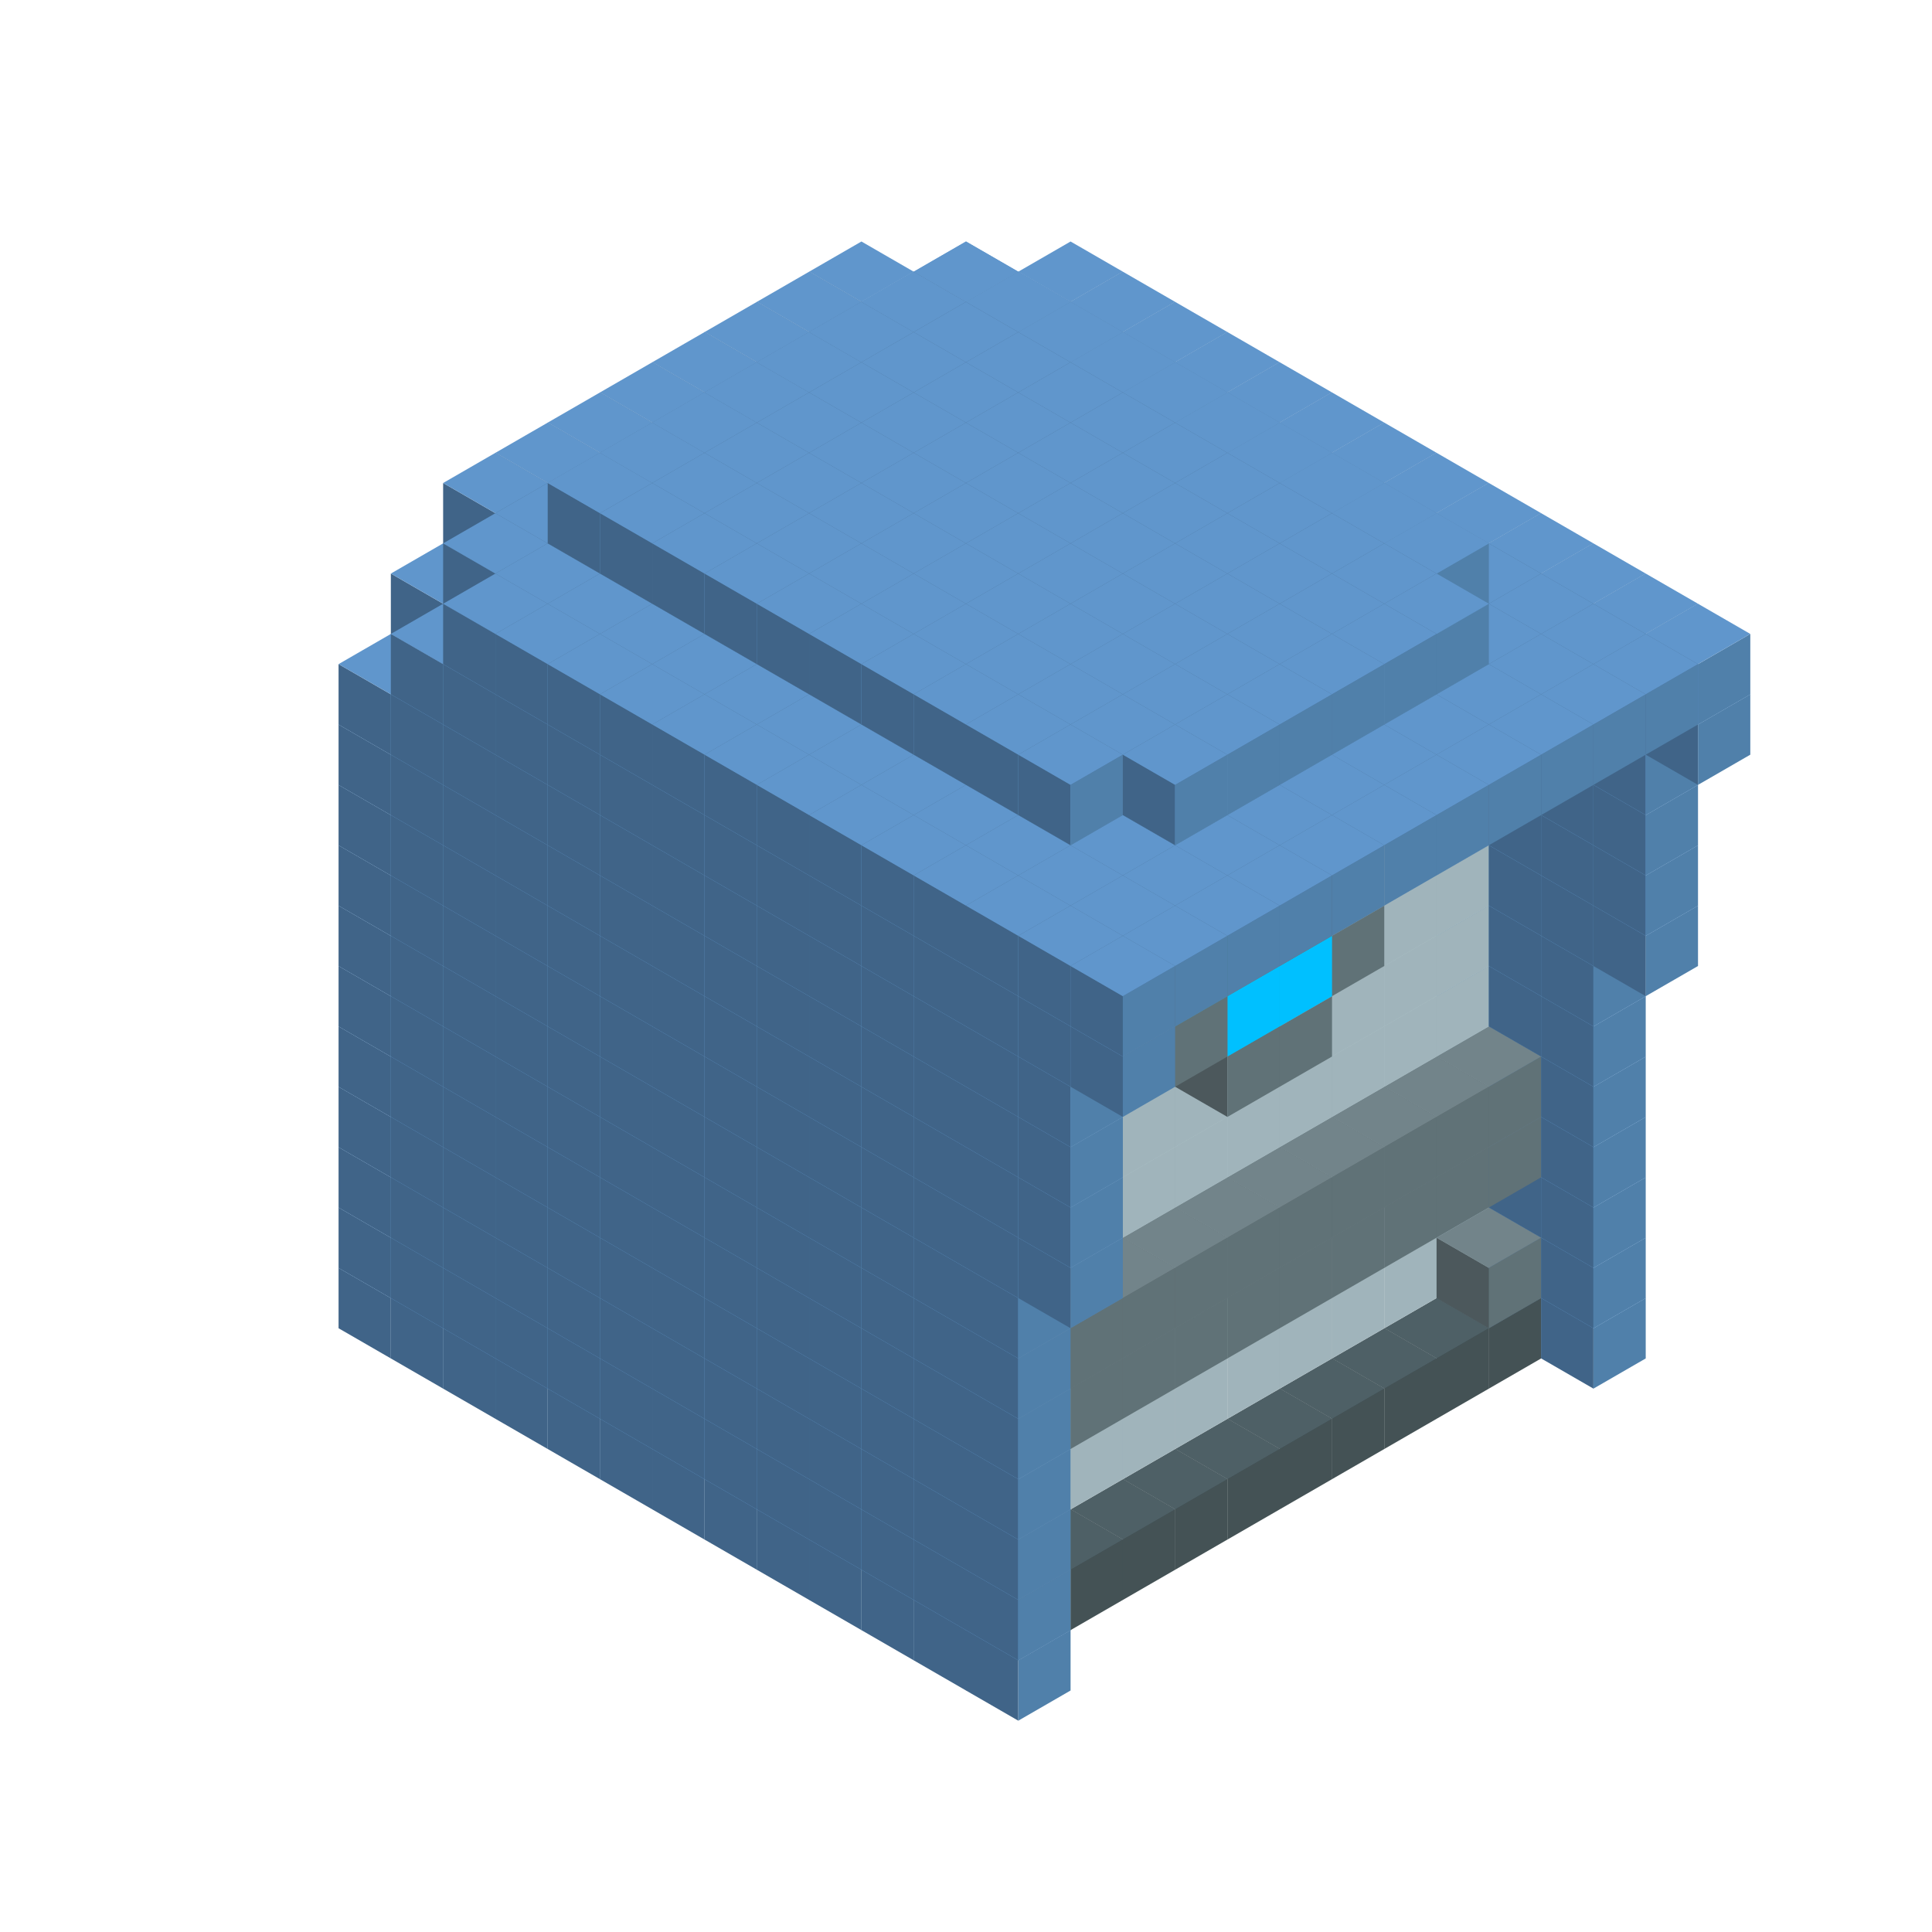 
<svg width='600' height='600' viewBox='4436371 5550000 3200000 3200000' xmlns='http://www.w3.org/2000/svg' xmlns:xlink='http://www.w3.org/1999/xlink'>
<use xlink:href='#v-0x00000027-5' transform='translate(1936371,3050000)'/>
<use xlink:href='#v-0x00000027-5' transform='translate(983738,3600000)'/>
<use xlink:href='#v-0x00000027-5' transform='translate(2022974,3100000)'/>
<use xlink:href='#v-0x00000027-5' transform='translate(1070341,3650000)'/>
<use xlink:href='#v-0x00000027-5' transform='translate(2109577,3150000)'/>
<use xlink:href='#v-0x00000027-5' transform='translate(1156944,3700000)'/>
<use xlink:href='#v-0x00000027-5' transform='translate(2196180,3200000)'/>
<use xlink:href='#v-0x00000027-5' transform='translate(1243547,3750000)'/>
<use xlink:href='#v-0x00000027-5' transform='translate(2282783,3250000)'/>
<use xlink:href='#v-0x00000027-5' transform='translate(1330150,3800000)'/>
<use xlink:href='#v-0x00000027-5' transform='translate(2369386,3300000)'/>
<use xlink:href='#v-0x00000027-5' transform='translate(1416753,3850000)'/>
<use xlink:href='#v-0x00000027-5' transform='translate(2455989,3350000)'/>
<use xlink:href='#v-0x00000027-5' transform='translate(1503356,3900000)'/>
<use xlink:href='#v-0x00000027-5' transform='translate(2542592,3400000)'/>
<use xlink:href='#v-0x00000027-5' transform='translate(1589959,3950000)'/>
<use xlink:href='#v-0x00000027-5' transform='translate(2629195,3450000)'/>
<use xlink:href='#v-0x00000027-5' transform='translate(1676562,4000000)'/>
<use xlink:href='#v-0x00000027-5' transform='translate(2715798,3500000)'/>
<use xlink:href='#v-0x00000027-5' transform='translate(1763165,4050000)'/>
<use xlink:href='#v-0x00000027-5' transform='translate(2802401,3550000)'/>
<use xlink:href='#v-0x00000027-5' transform='translate(1849768,4100000)'/>
<use xlink:href='#v-0x00000027-5' transform='translate(2889004,3600000)'/>
<use xlink:href='#v-0x00000027-4' transform='translate(2802401,3650000)'/>
<use xlink:href='#v-0x00000027-4' transform='translate(2715798,3700000)'/>
<use xlink:href='#v-0x00000027-4' transform='translate(2629195,3750000)'/>
<use xlink:href='#v-0x00000027-4' transform='translate(2542592,3800000)'/>
<use xlink:href='#v-0x00000027-4' transform='translate(2455989,3850000)'/>
<use xlink:href='#v-0x00000027-4' transform='translate(2369386,3900000)'/>
<use xlink:href='#v-0x00000027-4' transform='translate(2282783,3950000)'/>
<use xlink:href='#v-0x00000027-4' transform='translate(2196180,4000000)'/>
<use xlink:href='#v-0x00000027-4' transform='translate(2109577,4050000)'/>
<use xlink:href='#v-0x00000027-4' transform='translate(2022974,4100000)'/>
<use xlink:href='#v-0x00000027-5' transform='translate(1936371,4150000)'/>
<use xlink:href='#v-0x00000027-5' transform='translate(2975607,3650000)'/>
<use xlink:href='#v-0x00000027-5' transform='translate(2022974,4200000)'/>
<use xlink:href='#v-0x00000027-5' transform='translate(1936371,2950000)'/>
<use xlink:href='#v-0x00000027-5' transform='translate(983738,3500000)'/>
<use xlink:href='#v-0x00000027-5' transform='translate(2022974,3000000)'/>
<use xlink:href='#v-0x00000027-5' transform='translate(1070341,3550000)'/>
<use xlink:href='#v-0x00000027-5' transform='translate(2109577,3050000)'/>
<use xlink:href='#v-0x00000027-5' transform='translate(1156944,3600000)'/>
<use xlink:href='#v-0x00000027-5' transform='translate(2196180,3100000)'/>
<use xlink:href='#v-0x00000027-5' transform='translate(1243547,3650000)'/>
<use xlink:href='#v-0x00000027-5' transform='translate(2282783,3150000)'/>
<use xlink:href='#v-0x00000027-5' transform='translate(1330150,3700000)'/>
<use xlink:href='#v-0x00000027-5' transform='translate(2369386,3200000)'/>
<use xlink:href='#v-0x00000027-5' transform='translate(1416753,3750000)'/>
<use xlink:href='#v-0x00000027-5' transform='translate(2455989,3250000)'/>
<use xlink:href='#v-0x00000027-5' transform='translate(1503356,3800000)'/>
<use xlink:href='#v-0x00000027-5' transform='translate(2542592,3300000)'/>
<use xlink:href='#v-0x00000027-5' transform='translate(1589959,3850000)'/>
<use xlink:href='#v-0x00000027-5' transform='translate(2629195,3350000)'/>
<use xlink:href='#v-0x00000027-5' transform='translate(1676562,3900000)'/>
<use xlink:href='#v-0x00000027-5' transform='translate(2715798,3400000)'/>
<use xlink:href='#v-0x00000027-5' transform='translate(1763165,3950000)'/>
<use xlink:href='#v-0x00000027-5' transform='translate(2802401,3450000)'/>
<use xlink:href='#v-0x00000027-2' transform='translate(2715798,3500000)'/>
<use xlink:href='#v-0x00000027-2' transform='translate(2629195,3550000)'/>
<use xlink:href='#v-0x00000027-2' transform='translate(2542592,3600000)'/>
<use xlink:href='#v-0x00000027-2' transform='translate(2455989,3650000)'/>
<use xlink:href='#v-0x00000027-2' transform='translate(2369386,3700000)'/>
<use xlink:href='#v-0x00000027-2' transform='translate(2282783,3750000)'/>
<use xlink:href='#v-0x00000027-2' transform='translate(2196180,3800000)'/>
<use xlink:href='#v-0x00000027-2' transform='translate(2109577,3850000)'/>
<use xlink:href='#v-0x00000027-2' transform='translate(2022974,3900000)'/>
<use xlink:href='#v-0x00000027-2' transform='translate(1936371,3950000)'/>
<use xlink:href='#v-0x00000027-5' transform='translate(1849768,4000000)'/>
<use xlink:href='#v-0x00000027-5' transform='translate(2889004,3500000)'/>
<use xlink:href='#v-0x00000027-1' transform='translate(2802401,3550000)'/>
<use xlink:href='#v-0x00000027-1' transform='translate(2022974,4000000)'/>
<use xlink:href='#v-0x00000027-5' transform='translate(1936371,4050000)'/>
<use xlink:href='#v-0x00000027-5' transform='translate(2975607,3550000)'/>
<use xlink:href='#v-0x00000027-5' transform='translate(2022974,4100000)'/>
<use xlink:href='#v-0x00000027-5' transform='translate(1936371,2850000)'/>
<use xlink:href='#v-0x00000027-5' transform='translate(983738,3400000)'/>
<use xlink:href='#v-0x00000027-5' transform='translate(2022974,2900000)'/>
<use xlink:href='#v-0x00000027-5' transform='translate(1070341,3450000)'/>
<use xlink:href='#v-0x00000027-5' transform='translate(2109577,2950000)'/>
<use xlink:href='#v-0x00000027-2' transform='translate(1243547,3450000)'/>
<use xlink:href='#v-0x00000027-5' transform='translate(1156944,3500000)'/>
<use xlink:href='#v-0x00000027-5' transform='translate(2196180,3000000)'/>
<use xlink:href='#v-0x00000027-2' transform='translate(1330150,3500000)'/>
<use xlink:href='#v-0x00000027-5' transform='translate(1243547,3550000)'/>
<use xlink:href='#v-0x00000027-5' transform='translate(2282783,3050000)'/>
<use xlink:href='#v-0x00000027-2' transform='translate(1416753,3550000)'/>
<use xlink:href='#v-0x00000027-5' transform='translate(1330150,3600000)'/>
<use xlink:href='#v-0x00000027-5' transform='translate(2369386,3100000)'/>
<use xlink:href='#v-0x00000027-2' transform='translate(1503356,3600000)'/>
<use xlink:href='#v-0x00000027-5' transform='translate(1416753,3650000)'/>
<use xlink:href='#v-0x00000027-5' transform='translate(2455989,3150000)'/>
<use xlink:href='#v-0x00000027-2' transform='translate(1589959,3650000)'/>
<use xlink:href='#v-0x00000027-5' transform='translate(1503356,3700000)'/>
<use xlink:href='#v-0x00000027-5' transform='translate(2542592,3200000)'/>
<use xlink:href='#v-0x00000027-2' transform='translate(1676562,3700000)'/>
<use xlink:href='#v-0x00000027-5' transform='translate(1589959,3750000)'/>
<use xlink:href='#v-0x00000027-5' transform='translate(2629195,3250000)'/>
<use xlink:href='#v-0x00000027-2' transform='translate(1763165,3750000)'/>
<use xlink:href='#v-0x00000027-5' transform='translate(1676562,3800000)'/>
<use xlink:href='#v-0x00000027-5' transform='translate(2715798,3300000)'/>
<use xlink:href='#v-0x00000027-2' transform='translate(1849768,3800000)'/>
<use xlink:href='#v-0x00000027-5' transform='translate(1763165,3850000)'/>
<use xlink:href='#v-0x00000027-5' transform='translate(2802401,3350000)'/>
<use xlink:href='#v-0x00000027-2' transform='translate(2715798,3400000)'/>
<use xlink:href='#v-0x00000027-2' transform='translate(2629195,3450000)'/>
<use xlink:href='#v-0x00000027-2' transform='translate(2542592,3500000)'/>
<use xlink:href='#v-0x00000027-2' transform='translate(2455989,3550000)'/>
<use xlink:href='#v-0x00000027-2' transform='translate(2369386,3600000)'/>
<use xlink:href='#v-0x00000027-2' transform='translate(2282783,3650000)'/>
<use xlink:href='#v-0x00000027-2' transform='translate(2196180,3700000)'/>
<use xlink:href='#v-0x00000027-2' transform='translate(2109577,3750000)'/>
<use xlink:href='#v-0x00000027-2' transform='translate(2022974,3800000)'/>
<use xlink:href='#v-0x00000027-2' transform='translate(1936371,3850000)'/>
<use xlink:href='#v-0x00000027-5' transform='translate(1849768,3900000)'/>
<use xlink:href='#v-0x00000027-5' transform='translate(2889004,3400000)'/>
<use xlink:href='#v-0x00000027-5' transform='translate(1936371,3950000)'/>
<use xlink:href='#v-0x00000027-5' transform='translate(2975607,3450000)'/>
<use xlink:href='#v-0x00000027-5' transform='translate(2022974,4000000)'/>
<use xlink:href='#v-0x00000027-5' transform='translate(1936371,2750000)'/>
<use xlink:href='#v-0x00000027-5' transform='translate(983738,3300000)'/>
<use xlink:href='#v-0x00000027-5' transform='translate(2022974,2800000)'/>
<use xlink:href='#v-0x00000027-5' transform='translate(1070341,3350000)'/>
<use xlink:href='#v-0x00000027-5' transform='translate(2109577,2850000)'/>
<use xlink:href='#v-0x00000027-2' transform='translate(1243547,3350000)'/>
<use xlink:href='#v-0x00000027-5' transform='translate(1156944,3400000)'/>
<use xlink:href='#v-0x00000027-5' transform='translate(2196180,2900000)'/>
<use xlink:href='#v-0x00000027-2' transform='translate(1330150,3400000)'/>
<use xlink:href='#v-0x00000027-5' transform='translate(1243547,3450000)'/>
<use xlink:href='#v-0x00000027-5' transform='translate(2282783,2950000)'/>
<use xlink:href='#v-0x00000027-2' transform='translate(1416753,3450000)'/>
<use xlink:href='#v-0x00000027-5' transform='translate(1330150,3500000)'/>
<use xlink:href='#v-0x00000027-5' transform='translate(2369386,3000000)'/>
<use xlink:href='#v-0x00000027-2' transform='translate(1503356,3500000)'/>
<use xlink:href='#v-0x00000027-5' transform='translate(1416753,3550000)'/>
<use xlink:href='#v-0x00000027-5' transform='translate(2455989,3050000)'/>
<use xlink:href='#v-0x00000027-2' transform='translate(1589959,3550000)'/>
<use xlink:href='#v-0x00000027-5' transform='translate(1503356,3600000)'/>
<use xlink:href='#v-0x00000027-5' transform='translate(2542592,3100000)'/>
<use xlink:href='#v-0x00000027-2' transform='translate(1676562,3600000)'/>
<use xlink:href='#v-0x00000027-5' transform='translate(1589959,3650000)'/>
<use xlink:href='#v-0x00000027-5' transform='translate(2629195,3150000)'/>
<use xlink:href='#v-0x00000027-2' transform='translate(1763165,3650000)'/>
<use xlink:href='#v-0x00000027-5' transform='translate(1676562,3700000)'/>
<use xlink:href='#v-0x00000027-5' transform='translate(2715798,3200000)'/>
<use xlink:href='#v-0x00000027-2' transform='translate(1849768,3700000)'/>
<use xlink:href='#v-0x00000027-5' transform='translate(1763165,3750000)'/>
<use xlink:href='#v-0x00000027-5' transform='translate(2802401,3250000)'/>
<use xlink:href='#v-0x00000027-2' transform='translate(2715798,3300000)'/>
<use xlink:href='#v-0x00000027-2' transform='translate(2629195,3350000)'/>
<use xlink:href='#v-0x00000027-2' transform='translate(2542592,3400000)'/>
<use xlink:href='#v-0x00000027-2' transform='translate(2455989,3450000)'/>
<use xlink:href='#v-0x00000027-2' transform='translate(2369386,3500000)'/>
<use xlink:href='#v-0x00000027-2' transform='translate(2282783,3550000)'/>
<use xlink:href='#v-0x00000027-2' transform='translate(2196180,3600000)'/>
<use xlink:href='#v-0x00000027-2' transform='translate(2109577,3650000)'/>
<use xlink:href='#v-0x00000027-2' transform='translate(2022974,3700000)'/>
<use xlink:href='#v-0x00000027-2' transform='translate(1936371,3750000)'/>
<use xlink:href='#v-0x00000027-5' transform='translate(1849768,3800000)'/>
<use xlink:href='#v-0x00000027-5' transform='translate(2889004,3300000)'/>
<use xlink:href='#v-0x00000027-1' transform='translate(2802401,3350000)'/>
<use xlink:href='#v-0x00000027-1' transform='translate(2715798,3400000)'/>
<use xlink:href='#v-0x00000027-1' transform='translate(2629195,3450000)'/>
<use xlink:href='#v-0x00000027-1' transform='translate(2542592,3500000)'/>
<use xlink:href='#v-0x00000027-1' transform='translate(2455989,3550000)'/>
<use xlink:href='#v-0x00000027-1' transform='translate(2369386,3600000)'/>
<use xlink:href='#v-0x00000027-1' transform='translate(2282783,3650000)'/>
<use xlink:href='#v-0x00000027-1' transform='translate(2196180,3700000)'/>
<use xlink:href='#v-0x00000027-1' transform='translate(2109577,3750000)'/>
<use xlink:href='#v-0x00000027-1' transform='translate(2022974,3800000)'/>
<use xlink:href='#v-0x00000027-5' transform='translate(1936371,3850000)'/>
<use xlink:href='#v-0x00000027-5' transform='translate(2975607,3350000)'/>
<use xlink:href='#v-0x00000027-5' transform='translate(2022974,3900000)'/>
<use xlink:href='#v-0x00000027-5' transform='translate(1936371,2650000)'/>
<use xlink:href='#v-0x00000027-5' transform='translate(983738,3200000)'/>
<use xlink:href='#v-0x00000027-5' transform='translate(2022974,2700000)'/>
<use xlink:href='#v-0x00000027-5' transform='translate(1070341,3250000)'/>
<use xlink:href='#v-0x00000027-5' transform='translate(2109577,2750000)'/>
<use xlink:href='#v-0x00000027-2' transform='translate(1243547,3250000)'/>
<use xlink:href='#v-0x00000027-5' transform='translate(1156944,3300000)'/>
<use xlink:href='#v-0x00000027-5' transform='translate(2196180,2800000)'/>
<use xlink:href='#v-0x00000027-2' transform='translate(1330150,3300000)'/>
<use xlink:href='#v-0x00000027-5' transform='translate(1243547,3350000)'/>
<use xlink:href='#v-0x00000027-5' transform='translate(2282783,2850000)'/>
<use xlink:href='#v-0x00000027-2' transform='translate(1416753,3350000)'/>
<use xlink:href='#v-0x00000027-5' transform='translate(1330150,3400000)'/>
<use xlink:href='#v-0x00000027-5' transform='translate(2369386,2900000)'/>
<use xlink:href='#v-0x00000027-2' transform='translate(1503356,3400000)'/>
<use xlink:href='#v-0x00000027-5' transform='translate(1416753,3450000)'/>
<use xlink:href='#v-0x00000027-5' transform='translate(2455989,2950000)'/>
<use xlink:href='#v-0x00000027-2' transform='translate(1589959,3450000)'/>
<use xlink:href='#v-0x00000027-5' transform='translate(1503356,3500000)'/>
<use xlink:href='#v-0x00000027-5' transform='translate(2542592,3000000)'/>
<use xlink:href='#v-0x00000027-2' transform='translate(1676562,3500000)'/>
<use xlink:href='#v-0x00000027-5' transform='translate(1589959,3550000)'/>
<use xlink:href='#v-0x00000027-5' transform='translate(2629195,3050000)'/>
<use xlink:href='#v-0x00000027-2' transform='translate(1763165,3550000)'/>
<use xlink:href='#v-0x00000027-5' transform='translate(1676562,3600000)'/>
<use xlink:href='#v-0x00000027-5' transform='translate(2715798,3100000)'/>
<use xlink:href='#v-0x00000027-2' transform='translate(1849768,3600000)'/>
<use xlink:href='#v-0x00000027-5' transform='translate(1763165,3650000)'/>
<use xlink:href='#v-0x00000027-5' transform='translate(2802401,3150000)'/>
<use xlink:href='#v-0x00000027-2' transform='translate(2715798,3200000)'/>
<use xlink:href='#v-0x00000027-2' transform='translate(2629195,3250000)'/>
<use xlink:href='#v-0x00000027-2' transform='translate(2542592,3300000)'/>
<use xlink:href='#v-0x00000027-2' transform='translate(2455989,3350000)'/>
<use xlink:href='#v-0x00000027-2' transform='translate(2369386,3400000)'/>
<use xlink:href='#v-0x00000027-2' transform='translate(2282783,3450000)'/>
<use xlink:href='#v-0x00000027-2' transform='translate(2196180,3500000)'/>
<use xlink:href='#v-0x00000027-2' transform='translate(2109577,3550000)'/>
<use xlink:href='#v-0x00000027-2' transform='translate(2022974,3600000)'/>
<use xlink:href='#v-0x00000027-2' transform='translate(1936371,3650000)'/>
<use xlink:href='#v-0x00000027-5' transform='translate(1849768,3700000)'/>
<use xlink:href='#v-0x00000027-5' transform='translate(2889004,3200000)'/>
<use xlink:href='#v-0x00000027-1' transform='translate(2802401,3250000)'/>
<use xlink:href='#v-0x00000027-1' transform='translate(2715798,3300000)'/>
<use xlink:href='#v-0x00000027-1' transform='translate(2629195,3350000)'/>
<use xlink:href='#v-0x00000027-1' transform='translate(2542592,3400000)'/>
<use xlink:href='#v-0x00000027-1' transform='translate(2455989,3450000)'/>
<use xlink:href='#v-0x00000027-1' transform='translate(2369386,3500000)'/>
<use xlink:href='#v-0x00000027-1' transform='translate(2282783,3550000)'/>
<use xlink:href='#v-0x00000027-1' transform='translate(2196180,3600000)'/>
<use xlink:href='#v-0x00000027-1' transform='translate(2109577,3650000)'/>
<use xlink:href='#v-0x00000027-1' transform='translate(2022974,3700000)'/>
<use xlink:href='#v-0x00000027-5' transform='translate(1936371,3750000)'/>
<use xlink:href='#v-0x00000027-5' transform='translate(2975607,3250000)'/>
<use xlink:href='#v-0x00000027-5' transform='translate(2022974,3800000)'/>
<use xlink:href='#v-0x00000027-5' transform='translate(1936371,2550000)'/>
<use xlink:href='#v-0x00000027-5' transform='translate(983738,3100000)'/>
<use xlink:href='#v-0x00000027-5' transform='translate(2022974,2600000)'/>
<use xlink:href='#v-0x00000027-5' transform='translate(1070341,3150000)'/>
<use xlink:href='#v-0x00000027-5' transform='translate(2109577,2650000)'/>
<use xlink:href='#v-0x00000027-2' transform='translate(1243547,3150000)'/>
<use xlink:href='#v-0x00000027-5' transform='translate(1156944,3200000)'/>
<use xlink:href='#v-0x00000027-5' transform='translate(2196180,2700000)'/>
<use xlink:href='#v-0x00000027-2' transform='translate(1330150,3200000)'/>
<use xlink:href='#v-0x00000027-5' transform='translate(1243547,3250000)'/>
<use xlink:href='#v-0x00000027-5' transform='translate(2282783,2750000)'/>
<use xlink:href='#v-0x00000027-2' transform='translate(1416753,3250000)'/>
<use xlink:href='#v-0x00000027-5' transform='translate(1330150,3300000)'/>
<use xlink:href='#v-0x00000027-5' transform='translate(2369386,2800000)'/>
<use xlink:href='#v-0x00000027-2' transform='translate(1503356,3300000)'/>
<use xlink:href='#v-0x00000027-5' transform='translate(1416753,3350000)'/>
<use xlink:href='#v-0x00000027-5' transform='translate(2455989,2850000)'/>
<use xlink:href='#v-0x00000027-2' transform='translate(1589959,3350000)'/>
<use xlink:href='#v-0x00000027-5' transform='translate(1503356,3400000)'/>
<use xlink:href='#v-0x00000027-5' transform='translate(2542592,2900000)'/>
<use xlink:href='#v-0x00000027-2' transform='translate(1676562,3400000)'/>
<use xlink:href='#v-0x00000027-5' transform='translate(1589959,3450000)'/>
<use xlink:href='#v-0x00000027-5' transform='translate(2629195,2950000)'/>
<use xlink:href='#v-0x00000027-2' transform='translate(1763165,3450000)'/>
<use xlink:href='#v-0x00000027-5' transform='translate(1676562,3500000)'/>
<use xlink:href='#v-0x00000027-5' transform='translate(2715798,3000000)'/>
<use xlink:href='#v-0x00000027-2' transform='translate(1849768,3500000)'/>
<use xlink:href='#v-0x00000027-5' transform='translate(1763165,3550000)'/>
<use xlink:href='#v-0x00000027-5' transform='translate(2802401,3050000)'/>
<use xlink:href='#v-0x00000027-2' transform='translate(2715798,3100000)'/>
<use xlink:href='#v-0x00000027-2' transform='translate(2629195,3150000)'/>
<use xlink:href='#v-0x00000027-2' transform='translate(2542592,3200000)'/>
<use xlink:href='#v-0x00000027-2' transform='translate(2455989,3250000)'/>
<use xlink:href='#v-0x00000027-2' transform='translate(2369386,3300000)'/>
<use xlink:href='#v-0x00000027-2' transform='translate(2282783,3350000)'/>
<use xlink:href='#v-0x00000027-2' transform='translate(2196180,3400000)'/>
<use xlink:href='#v-0x00000027-2' transform='translate(2109577,3450000)'/>
<use xlink:href='#v-0x00000027-2' transform='translate(2022974,3500000)'/>
<use xlink:href='#v-0x00000027-2' transform='translate(1936371,3550000)'/>
<use xlink:href='#v-0x00000027-5' transform='translate(1849768,3600000)'/>
<use xlink:href='#v-0x00000027-5' transform='translate(2889004,3100000)'/>
<use xlink:href='#v-0x00000027-5' transform='translate(1936371,3650000)'/>
<use xlink:href='#v-0x00000027-5' transform='translate(2975607,3150000)'/>
<use xlink:href='#v-0x00000027-5' transform='translate(2022974,3700000)'/>
<use xlink:href='#v-0x00000027-5' transform='translate(1936371,2450000)'/>
<use xlink:href='#v-0x00000027-5' transform='translate(983738,3000000)'/>
<use xlink:href='#v-0x00000027-5' transform='translate(2022974,2500000)'/>
<use xlink:href='#v-0x00000027-5' transform='translate(1070341,3050000)'/>
<use xlink:href='#v-0x00000027-5' transform='translate(2109577,2550000)'/>
<use xlink:href='#v-0x00000027-2' transform='translate(1243547,3050000)'/>
<use xlink:href='#v-0x00000027-5' transform='translate(1156944,3100000)'/>
<use xlink:href='#v-0x00000027-5' transform='translate(2196180,2600000)'/>
<use xlink:href='#v-0x00000027-2' transform='translate(1330150,3100000)'/>
<use xlink:href='#v-0x00000027-5' transform='translate(1243547,3150000)'/>
<use xlink:href='#v-0x00000027-5' transform='translate(2282783,2650000)'/>
<use xlink:href='#v-0x00000027-2' transform='translate(1416753,3150000)'/>
<use xlink:href='#v-0x00000027-5' transform='translate(1330150,3200000)'/>
<use xlink:href='#v-0x00000027-5' transform='translate(2369386,2700000)'/>
<use xlink:href='#v-0x00000027-2' transform='translate(1503356,3200000)'/>
<use xlink:href='#v-0x00000027-5' transform='translate(1416753,3250000)'/>
<use xlink:href='#v-0x00000027-5' transform='translate(2455989,2750000)'/>
<use xlink:href='#v-0x00000027-2' transform='translate(1589959,3250000)'/>
<use xlink:href='#v-0x00000027-5' transform='translate(1503356,3300000)'/>
<use xlink:href='#v-0x00000027-5' transform='translate(2542592,2800000)'/>
<use xlink:href='#v-0x00000027-2' transform='translate(1676562,3300000)'/>
<use xlink:href='#v-0x00000027-5' transform='translate(1589959,3350000)'/>
<use xlink:href='#v-0x00000027-5' transform='translate(2629195,2850000)'/>
<use xlink:href='#v-0x00000027-2' transform='translate(1763165,3350000)'/>
<use xlink:href='#v-0x00000027-5' transform='translate(1676562,3400000)'/>
<use xlink:href='#v-0x00000027-5' transform='translate(2715798,2900000)'/>
<use xlink:href='#v-0x00000027-2' transform='translate(1849768,3400000)'/>
<use xlink:href='#v-0x00000027-5' transform='translate(1763165,3450000)'/>
<use xlink:href='#v-0x00000027-5' transform='translate(2802401,2950000)'/>
<use xlink:href='#v-0x00000027-2' transform='translate(2715798,3000000)'/>
<use xlink:href='#v-0x00000027-2' transform='translate(2629195,3050000)'/>
<use xlink:href='#v-0x00000027-2' transform='translate(2542592,3100000)'/>
<use xlink:href='#v-0x00000027-2' transform='translate(2455989,3150000)'/>
<use xlink:href='#v-0x00000027-2' transform='translate(2369386,3200000)'/>
<use xlink:href='#v-0x00000027-2' transform='translate(2282783,3250000)'/>
<use xlink:href='#v-0x00000027-2' transform='translate(2196180,3300000)'/>
<use xlink:href='#v-0x00000027-2' transform='translate(2109577,3350000)'/>
<use xlink:href='#v-0x00000027-2' transform='translate(2022974,3400000)'/>
<use xlink:href='#v-0x00000027-2' transform='translate(1936371,3450000)'/>
<use xlink:href='#v-0x00000027-5' transform='translate(1849768,3500000)'/>
<use xlink:href='#v-0x00000027-5' transform='translate(2889004,3000000)'/>
<use xlink:href='#v-0x00000027-5' transform='translate(1936371,3550000)'/>
<use xlink:href='#v-0x00000027-5' transform='translate(2975607,3050000)'/>
<use xlink:href='#v-0x00000027-5' transform='translate(2022974,3600000)'/>
<use xlink:href='#v-0x00000027-5' transform='translate(1936371,2350000)'/>
<use xlink:href='#v-0x00000027-5' transform='translate(983738,2900000)'/>
<use xlink:href='#v-0x00000027-5' transform='translate(2022974,2400000)'/>
<use xlink:href='#v-0x00000027-5' transform='translate(1070341,2950000)'/>
<use xlink:href='#v-0x00000027-5' transform='translate(2109577,2450000)'/>
<use xlink:href='#v-0x00000027-2' transform='translate(1243547,2950000)'/>
<use xlink:href='#v-0x00000027-5' transform='translate(1156944,3000000)'/>
<use xlink:href='#v-0x00000027-5' transform='translate(2196180,2500000)'/>
<use xlink:href='#v-0x00000027-2' transform='translate(1330150,3000000)'/>
<use xlink:href='#v-0x00000027-5' transform='translate(1243547,3050000)'/>
<use xlink:href='#v-0x00000027-5' transform='translate(2282783,2550000)'/>
<use xlink:href='#v-0x00000027-2' transform='translate(1416753,3050000)'/>
<use xlink:href='#v-0x00000027-5' transform='translate(1330150,3100000)'/>
<use xlink:href='#v-0x00000027-5' transform='translate(2369386,2600000)'/>
<use xlink:href='#v-0x00000027-2' transform='translate(1503356,3100000)'/>
<use xlink:href='#v-0x00000027-5' transform='translate(1416753,3150000)'/>
<use xlink:href='#v-0x00000027-5' transform='translate(2455989,2650000)'/>
<use xlink:href='#v-0x00000027-2' transform='translate(1589959,3150000)'/>
<use xlink:href='#v-0x00000027-5' transform='translate(1503356,3200000)'/>
<use xlink:href='#v-0x00000027-5' transform='translate(2542592,2700000)'/>
<use xlink:href='#v-0x00000027-2' transform='translate(1676562,3200000)'/>
<use xlink:href='#v-0x00000027-5' transform='translate(1589959,3250000)'/>
<use xlink:href='#v-0x00000027-5' transform='translate(2629195,2750000)'/>
<use xlink:href='#v-0x00000027-2' transform='translate(1763165,3250000)'/>
<use xlink:href='#v-0x00000027-5' transform='translate(1676562,3300000)'/>
<use xlink:href='#v-0x00000027-5' transform='translate(2715798,2800000)'/>
<use xlink:href='#v-0x00000027-2' transform='translate(1849768,3300000)'/>
<use xlink:href='#v-0x00000027-5' transform='translate(1763165,3350000)'/>
<use xlink:href='#v-0x00000027-5' transform='translate(2802401,2850000)'/>
<use xlink:href='#v-0x00000027-2' transform='translate(2715798,2900000)'/>
<use xlink:href='#v-0x00000027-2' transform='translate(2629195,2950000)'/>
<use xlink:href='#v-0x00000027-2' transform='translate(2542592,3000000)'/>
<use xlink:href='#v-0x00000027-2' transform='translate(2455989,3050000)'/>
<use xlink:href='#v-0x00000027-2' transform='translate(2369386,3100000)'/>
<use xlink:href='#v-0x00000027-2' transform='translate(2282783,3150000)'/>
<use xlink:href='#v-0x00000027-2' transform='translate(2196180,3200000)'/>
<use xlink:href='#v-0x00000027-2' transform='translate(2109577,3250000)'/>
<use xlink:href='#v-0x00000027-2' transform='translate(2022974,3300000)'/>
<use xlink:href='#v-0x00000027-2' transform='translate(1936371,3350000)'/>
<use xlink:href='#v-0x00000027-5' transform='translate(1849768,3400000)'/>
<use xlink:href='#v-0x00000027-5' transform='translate(2889004,2900000)'/>
<use xlink:href='#v-0x00000027-1' transform='translate(2455989,3150000)'/>
<use xlink:href='#v-0x00000027-1' transform='translate(2369386,3200000)'/>
<use xlink:href='#v-0x00000027-5' transform='translate(1936371,3450000)'/>
<use xlink:href='#v-0x00000027-5' transform='translate(2975607,2950000)'/>
<use xlink:href='#v-0x00000027-5' transform='translate(2022974,3500000)'/>
<use xlink:href='#v-0x00000027-5' transform='translate(3062210,3000000)'/>
<use xlink:href='#v-0x00000027-5' transform='translate(2109577,3550000)'/>
<use xlink:href='#v-0x00000027-5' transform='translate(1936371,2250000)'/>
<use xlink:href='#v-0x00000027-5' transform='translate(983738,2800000)'/>
<use xlink:href='#v-0x00000027-5' transform='translate(2022974,2300000)'/>
<use xlink:href='#v-0x00000027-5' transform='translate(1070341,2850000)'/>
<use xlink:href='#v-0x00000027-5' transform='translate(2109577,2350000)'/>
<use xlink:href='#v-0x00000027-2' transform='translate(1243547,2850000)'/>
<use xlink:href='#v-0x00000027-5' transform='translate(1156944,2900000)'/>
<use xlink:href='#v-0x00000027-5' transform='translate(2196180,2400000)'/>
<use xlink:href='#v-0x00000027-2' transform='translate(1330150,2900000)'/>
<use xlink:href='#v-0x00000027-5' transform='translate(1243547,2950000)'/>
<use xlink:href='#v-0x00000027-5' transform='translate(2282783,2450000)'/>
<use xlink:href='#v-0x00000027-2' transform='translate(1416753,2950000)'/>
<use xlink:href='#v-0x00000027-5' transform='translate(1330150,3000000)'/>
<use xlink:href='#v-0x00000027-5' transform='translate(2369386,2500000)'/>
<use xlink:href='#v-0x00000027-2' transform='translate(1503356,3000000)'/>
<use xlink:href='#v-0x00000027-5' transform='translate(1416753,3050000)'/>
<use xlink:href='#v-0x00000027-5' transform='translate(2455989,2550000)'/>
<use xlink:href='#v-0x00000027-2' transform='translate(1589959,3050000)'/>
<use xlink:href='#v-0x00000027-5' transform='translate(1503356,3100000)'/>
<use xlink:href='#v-0x00000027-5' transform='translate(2542592,2600000)'/>
<use xlink:href='#v-0x00000027-2' transform='translate(1676562,3100000)'/>
<use xlink:href='#v-0x00000027-5' transform='translate(1589959,3150000)'/>
<use xlink:href='#v-0x00000027-5' transform='translate(2629195,2650000)'/>
<use xlink:href='#v-0x00000027-2' transform='translate(1763165,3150000)'/>
<use xlink:href='#v-0x00000027-5' transform='translate(1676562,3200000)'/>
<use xlink:href='#v-0x00000027-5' transform='translate(2715798,2700000)'/>
<use xlink:href='#v-0x00000027-2' transform='translate(1849768,3200000)'/>
<use xlink:href='#v-0x00000027-5' transform='translate(1763165,3250000)'/>
<use xlink:href='#v-0x00000027-5' transform='translate(2802401,2750000)'/>
<use xlink:href='#v-0x00000027-2' transform='translate(2715798,2800000)'/>
<use xlink:href='#v-0x00000027-2' transform='translate(2629195,2850000)'/>
<use xlink:href='#v-0x00000027-2' transform='translate(2542592,2900000)'/>
<use xlink:href='#v-0x00000027-2' transform='translate(2455989,2950000)'/>
<use xlink:href='#v-0x00000027-2' transform='translate(2369386,3000000)'/>
<use xlink:href='#v-0x00000027-2' transform='translate(2282783,3050000)'/>
<use xlink:href='#v-0x00000027-2' transform='translate(2196180,3100000)'/>
<use xlink:href='#v-0x00000027-2' transform='translate(2109577,3150000)'/>
<use xlink:href='#v-0x00000027-2' transform='translate(2022974,3200000)'/>
<use xlink:href='#v-0x00000027-2' transform='translate(1936371,3250000)'/>
<use xlink:href='#v-0x00000027-5' transform='translate(1849768,3300000)'/>
<use xlink:href='#v-0x00000027-5' transform='translate(2889004,2800000)'/>
<use xlink:href='#v-0x00000027-1' transform='translate(2542592,3000000)'/>
<use xlink:href='#v-0x00000027-3' transform='translate(2455989,3050000)'/>
<use xlink:href='#v-0x00000027-3' transform='translate(2369386,3100000)'/>
<use xlink:href='#v-0x00000027-1' transform='translate(2282783,3150000)'/>
<use xlink:href='#v-0x00000027-5' transform='translate(1936371,3350000)'/>
<use xlink:href='#v-0x00000027-5' transform='translate(2975607,2850000)'/>
<use xlink:href='#v-0x00000027-5' transform='translate(2022974,3400000)'/>
<use xlink:href='#v-0x00000027-5' transform='translate(3062210,2900000)'/>
<use xlink:href='#v-0x00000027-5' transform='translate(2109577,3450000)'/>
<use xlink:href='#v-0x00000027-5' transform='translate(1936371,2150000)'/>
<use xlink:href='#v-0x00000027-5' transform='translate(983738,2700000)'/>
<use xlink:href='#v-0x00000027-5' transform='translate(2022974,2200000)'/>
<use xlink:href='#v-0x00000027-5' transform='translate(1070341,2750000)'/>
<use xlink:href='#v-0x00000027-5' transform='translate(2109577,2250000)'/>
<use xlink:href='#v-0x00000027-2' transform='translate(1243547,2750000)'/>
<use xlink:href='#v-0x00000027-5' transform='translate(1156944,2800000)'/>
<use xlink:href='#v-0x00000027-5' transform='translate(2196180,2300000)'/>
<use xlink:href='#v-0x00000027-2' transform='translate(1330150,2800000)'/>
<use xlink:href='#v-0x00000027-5' transform='translate(1243547,2850000)'/>
<use xlink:href='#v-0x00000027-5' transform='translate(2282783,2350000)'/>
<use xlink:href='#v-0x00000027-2' transform='translate(1416753,2850000)'/>
<use xlink:href='#v-0x00000027-5' transform='translate(1330150,2900000)'/>
<use xlink:href='#v-0x00000027-5' transform='translate(2369386,2400000)'/>
<use xlink:href='#v-0x00000027-2' transform='translate(1503356,2900000)'/>
<use xlink:href='#v-0x00000027-5' transform='translate(1416753,2950000)'/>
<use xlink:href='#v-0x00000027-5' transform='translate(2455989,2450000)'/>
<use xlink:href='#v-0x00000027-2' transform='translate(1589959,2950000)'/>
<use xlink:href='#v-0x00000027-5' transform='translate(1503356,3000000)'/>
<use xlink:href='#v-0x00000027-5' transform='translate(2542592,2500000)'/>
<use xlink:href='#v-0x00000027-2' transform='translate(1676562,3000000)'/>
<use xlink:href='#v-0x00000027-5' transform='translate(1589959,3050000)'/>
<use xlink:href='#v-0x00000027-5' transform='translate(2629195,2550000)'/>
<use xlink:href='#v-0x00000027-2' transform='translate(1763165,3050000)'/>
<use xlink:href='#v-0x00000027-5' transform='translate(1676562,3100000)'/>
<use xlink:href='#v-0x00000027-5' transform='translate(2715798,2600000)'/>
<use xlink:href='#v-0x00000027-2' transform='translate(1849768,3100000)'/>
<use xlink:href='#v-0x00000027-5' transform='translate(1763165,3150000)'/>
<use xlink:href='#v-0x00000027-5' transform='translate(2802401,2650000)'/>
<use xlink:href='#v-0x00000027-2' transform='translate(2715798,2700000)'/>
<use xlink:href='#v-0x00000027-2' transform='translate(2629195,2750000)'/>
<use xlink:href='#v-0x00000027-2' transform='translate(2542592,2800000)'/>
<use xlink:href='#v-0x00000027-2' transform='translate(2455989,2850000)'/>
<use xlink:href='#v-0x00000027-2' transform='translate(2369386,2900000)'/>
<use xlink:href='#v-0x00000027-2' transform='translate(2282783,2950000)'/>
<use xlink:href='#v-0x00000027-2' transform='translate(2196180,3000000)'/>
<use xlink:href='#v-0x00000027-2' transform='translate(2109577,3050000)'/>
<use xlink:href='#v-0x00000027-2' transform='translate(2022974,3100000)'/>
<use xlink:href='#v-0x00000027-2' transform='translate(1936371,3150000)'/>
<use xlink:href='#v-0x00000027-5' transform='translate(1849768,3200000)'/>
<use xlink:href='#v-0x00000027-5' transform='translate(2889004,2700000)'/>
<use xlink:href='#v-0x00000027-1' transform='translate(2455989,2950000)'/>
<use xlink:href='#v-0x00000027-1' transform='translate(2369386,3000000)'/>
<use xlink:href='#v-0x00000027-5' transform='translate(1936371,3250000)'/>
<use xlink:href='#v-0x00000027-5' transform='translate(2975607,2750000)'/>
<use xlink:href='#v-0x00000027-5' transform='translate(2022974,3300000)'/>
<use xlink:href='#v-0x00000027-5' transform='translate(3062210,2800000)'/>
<use xlink:href='#v-0x00000027-5' transform='translate(2109577,3350000)'/>
<use xlink:href='#v-0x00000027-5' transform='translate(1936371,2050000)'/>
<use xlink:href='#v-0x00000027-5' transform='translate(983738,2600000)'/>
<use xlink:href='#v-0x00000027-5' transform='translate(2022974,2100000)'/>
<use xlink:href='#v-0x00000027-5' transform='translate(1070341,2650000)'/>
<use xlink:href='#v-0x00000027-5' transform='translate(2109577,2150000)'/>
<use xlink:href='#v-0x00000027-5' transform='translate(1156944,2700000)'/>
<use xlink:href='#v-0x00000027-5' transform='translate(2196180,2200000)'/>
<use xlink:href='#v-0x00000027-5' transform='translate(1243547,2750000)'/>
<use xlink:href='#v-0x00000027-5' transform='translate(2282783,2250000)'/>
<use xlink:href='#v-0x00000027-5' transform='translate(1330150,2800000)'/>
<use xlink:href='#v-0x00000027-5' transform='translate(2369386,2300000)'/>
<use xlink:href='#v-0x00000027-5' transform='translate(1416753,2850000)'/>
<use xlink:href='#v-0x00000027-5' transform='translate(2455989,2350000)'/>
<use xlink:href='#v-0x00000027-5' transform='translate(1503356,2900000)'/>
<use xlink:href='#v-0x00000027-5' transform='translate(2542592,2400000)'/>
<use xlink:href='#v-0x00000027-5' transform='translate(1589959,2950000)'/>
<use xlink:href='#v-0x00000027-5' transform='translate(2629195,2450000)'/>
<use xlink:href='#v-0x00000027-5' transform='translate(1676562,3000000)'/>
<use xlink:href='#v-0x00000027-5' transform='translate(2715798,2500000)'/>
<use xlink:href='#v-0x00000027-5' transform='translate(1763165,3050000)'/>
<use xlink:href='#v-0x00000027-5' transform='translate(2802401,2550000)'/>
<use xlink:href='#v-0x00000027-2' transform='translate(2715798,2600000)'/>
<use xlink:href='#v-0x00000027-2' transform='translate(2629195,2650000)'/>
<use xlink:href='#v-0x00000027-2' transform='translate(2542592,2700000)'/>
<use xlink:href='#v-0x00000027-2' transform='translate(2455989,2750000)'/>
<use xlink:href='#v-0x00000027-2' transform='translate(2369386,2800000)'/>
<use xlink:href='#v-0x00000027-2' transform='translate(2282783,2850000)'/>
<use xlink:href='#v-0x00000027-2' transform='translate(2196180,2900000)'/>
<use xlink:href='#v-0x00000027-2' transform='translate(2109577,2950000)'/>
<use xlink:href='#v-0x00000027-2' transform='translate(2022974,3000000)'/>
<use xlink:href='#v-0x00000027-2' transform='translate(1936371,3050000)'/>
<use xlink:href='#v-0x00000027-5' transform='translate(1849768,3100000)'/>
<use xlink:href='#v-0x00000027-5' transform='translate(2889004,2600000)'/>
<use xlink:href='#v-0x00000027-5' transform='translate(1936371,3150000)'/>
<use xlink:href='#v-0x00000027-5' transform='translate(2975607,2650000)'/>
<use xlink:href='#v-0x00000027-5' transform='translate(2022974,3200000)'/>
<use xlink:href='#v-0x00000027-5' transform='translate(3062210,2700000)'/>
<use xlink:href='#v-0x00000027-5' transform='translate(2109577,3250000)'/>
<use xlink:href='#v-0x00000027-5' transform='translate(1849768,2000000)'/>
<use xlink:href='#v-0x00000027-5' transform='translate(1763165,2050000)'/>
<use xlink:href='#v-0x00000027-5' transform='translate(1676562,2100000)'/>
<use xlink:href='#v-0x00000027-5' transform='translate(1589959,2150000)'/>
<use xlink:href='#v-0x00000027-5' transform='translate(1503356,2200000)'/>
<use xlink:href='#v-0x00000027-5' transform='translate(1416753,2250000)'/>
<use xlink:href='#v-0x00000027-5' transform='translate(1330150,2300000)'/>
<use xlink:href='#v-0x00000027-5' transform='translate(1243547,2350000)'/>
<use xlink:href='#v-0x00000027-5' transform='translate(1156944,2400000)'/>
<use xlink:href='#v-0x00000027-5' transform='translate(1070341,2450000)'/>
<use xlink:href='#v-0x00000027-5' transform='translate(2022974,2000000)'/>
<use xlink:href='#v-0x00000027-1' transform='translate(1936371,2050000)'/>
<use xlink:href='#v-0x00000027-1' transform='translate(1849768,2100000)'/>
<use xlink:href='#v-0x00000027-1' transform='translate(1763165,2150000)'/>
<use xlink:href='#v-0x00000027-1' transform='translate(1676562,2200000)'/>
<use xlink:href='#v-0x00000027-1' transform='translate(1589959,2250000)'/>
<use xlink:href='#v-0x00000027-1' transform='translate(1503356,2300000)'/>
<use xlink:href='#v-0x00000027-1' transform='translate(1416753,2350000)'/>
<use xlink:href='#v-0x00000027-1' transform='translate(1330150,2400000)'/>
<use xlink:href='#v-0x00000027-1' transform='translate(1243547,2450000)'/>
<use xlink:href='#v-0x00000027-1' transform='translate(1156944,2500000)'/>
<use xlink:href='#v-0x00000027-5' transform='translate(1070341,2550000)'/>
<use xlink:href='#v-0x00000027-5' transform='translate(2109577,2050000)'/>
<use xlink:href='#v-0x00000027-1' transform='translate(2022974,2100000)'/>
<use xlink:href='#v-0x00000027-1' transform='translate(1936371,2150000)'/>
<use xlink:href='#v-0x00000027-1' transform='translate(1849768,2200000)'/>
<use xlink:href='#v-0x00000027-1' transform='translate(1763165,2250000)'/>
<use xlink:href='#v-0x00000027-1' transform='translate(1676562,2300000)'/>
<use xlink:href='#v-0x00000027-1' transform='translate(1589959,2350000)'/>
<use xlink:href='#v-0x00000027-1' transform='translate(1503356,2400000)'/>
<use xlink:href='#v-0x00000027-1' transform='translate(1416753,2450000)'/>
<use xlink:href='#v-0x00000027-1' transform='translate(1330150,2500000)'/>
<use xlink:href='#v-0x00000027-1' transform='translate(1243547,2550000)'/>
<use xlink:href='#v-0x00000027-5' transform='translate(1156944,2600000)'/>
<use xlink:href='#v-0x00000027-5' transform='translate(2196180,2100000)'/>
<use xlink:href='#v-0x00000027-1' transform='translate(2109577,2150000)'/>
<use xlink:href='#v-0x00000027-1' transform='translate(2022974,2200000)'/>
<use xlink:href='#v-0x00000027-1' transform='translate(1936371,2250000)'/>
<use xlink:href='#v-0x00000027-1' transform='translate(1849768,2300000)'/>
<use xlink:href='#v-0x00000027-1' transform='translate(1763165,2350000)'/>
<use xlink:href='#v-0x00000027-1' transform='translate(1676562,2400000)'/>
<use xlink:href='#v-0x00000027-1' transform='translate(1589959,2450000)'/>
<use xlink:href='#v-0x00000027-1' transform='translate(1503356,2500000)'/>
<use xlink:href='#v-0x00000027-1' transform='translate(1416753,2550000)'/>
<use xlink:href='#v-0x00000027-1' transform='translate(1330150,2600000)'/>
<use xlink:href='#v-0x00000027-5' transform='translate(1243547,2650000)'/>
<use xlink:href='#v-0x00000027-5' transform='translate(2282783,2150000)'/>
<use xlink:href='#v-0x00000027-1' transform='translate(2196180,2200000)'/>
<use xlink:href='#v-0x00000027-1' transform='translate(2109577,2250000)'/>
<use xlink:href='#v-0x00000027-1' transform='translate(2022974,2300000)'/>
<use xlink:href='#v-0x00000027-1' transform='translate(1936371,2350000)'/>
<use xlink:href='#v-0x00000027-1' transform='translate(1849768,2400000)'/>
<use xlink:href='#v-0x00000027-1' transform='translate(1763165,2450000)'/>
<use xlink:href='#v-0x00000027-1' transform='translate(1676562,2500000)'/>
<use xlink:href='#v-0x00000027-1' transform='translate(1589959,2550000)'/>
<use xlink:href='#v-0x00000027-1' transform='translate(1503356,2600000)'/>
<use xlink:href='#v-0x00000027-1' transform='translate(1416753,2650000)'/>
<use xlink:href='#v-0x00000027-5' transform='translate(1330150,2700000)'/>
<use xlink:href='#v-0x00000027-5' transform='translate(2369386,2200000)'/>
<use xlink:href='#v-0x00000027-1' transform='translate(2282783,2250000)'/>
<use xlink:href='#v-0x00000027-1' transform='translate(2196180,2300000)'/>
<use xlink:href='#v-0x00000027-1' transform='translate(2109577,2350000)'/>
<use xlink:href='#v-0x00000027-1' transform='translate(2022974,2400000)'/>
<use xlink:href='#v-0x00000027-1' transform='translate(1936371,2450000)'/>
<use xlink:href='#v-0x00000027-1' transform='translate(1849768,2500000)'/>
<use xlink:href='#v-0x00000027-1' transform='translate(1763165,2550000)'/>
<use xlink:href='#v-0x00000027-1' transform='translate(1676562,2600000)'/>
<use xlink:href='#v-0x00000027-1' transform='translate(1589959,2650000)'/>
<use xlink:href='#v-0x00000027-1' transform='translate(1503356,2700000)'/>
<use xlink:href='#v-0x00000027-5' transform='translate(1416753,2750000)'/>
<use xlink:href='#v-0x00000027-5' transform='translate(2455989,2250000)'/>
<use xlink:href='#v-0x00000027-1' transform='translate(2369386,2300000)'/>
<use xlink:href='#v-0x00000027-1' transform='translate(2282783,2350000)'/>
<use xlink:href='#v-0x00000027-1' transform='translate(2196180,2400000)'/>
<use xlink:href='#v-0x00000027-1' transform='translate(2109577,2450000)'/>
<use xlink:href='#v-0x00000027-1' transform='translate(2022974,2500000)'/>
<use xlink:href='#v-0x00000027-1' transform='translate(1936371,2550000)'/>
<use xlink:href='#v-0x00000027-1' transform='translate(1849768,2600000)'/>
<use xlink:href='#v-0x00000027-1' transform='translate(1763165,2650000)'/>
<use xlink:href='#v-0x00000027-1' transform='translate(1676562,2700000)'/>
<use xlink:href='#v-0x00000027-1' transform='translate(1589959,2750000)'/>
<use xlink:href='#v-0x00000027-5' transform='translate(1503356,2800000)'/>
<use xlink:href='#v-0x00000027-5' transform='translate(2542592,2300000)'/>
<use xlink:href='#v-0x00000027-1' transform='translate(2455989,2350000)'/>
<use xlink:href='#v-0x00000027-1' transform='translate(2369386,2400000)'/>
<use xlink:href='#v-0x00000027-1' transform='translate(2282783,2450000)'/>
<use xlink:href='#v-0x00000027-1' transform='translate(2196180,2500000)'/>
<use xlink:href='#v-0x00000027-1' transform='translate(2109577,2550000)'/>
<use xlink:href='#v-0x00000027-1' transform='translate(2022974,2600000)'/>
<use xlink:href='#v-0x00000027-1' transform='translate(1936371,2650000)'/>
<use xlink:href='#v-0x00000027-1' transform='translate(1849768,2700000)'/>
<use xlink:href='#v-0x00000027-1' transform='translate(1763165,2750000)'/>
<use xlink:href='#v-0x00000027-1' transform='translate(1676562,2800000)'/>
<use xlink:href='#v-0x00000027-5' transform='translate(1589959,2850000)'/>
<use xlink:href='#v-0x00000027-5' transform='translate(2629195,2350000)'/>
<use xlink:href='#v-0x00000027-1' transform='translate(2542592,2400000)'/>
<use xlink:href='#v-0x00000027-1' transform='translate(2455989,2450000)'/>
<use xlink:href='#v-0x00000027-1' transform='translate(2369386,2500000)'/>
<use xlink:href='#v-0x00000027-1' transform='translate(2282783,2550000)'/>
<use xlink:href='#v-0x00000027-1' transform='translate(2196180,2600000)'/>
<use xlink:href='#v-0x00000027-1' transform='translate(2109577,2650000)'/>
<use xlink:href='#v-0x00000027-1' transform='translate(2022974,2700000)'/>
<use xlink:href='#v-0x00000027-1' transform='translate(1936371,2750000)'/>
<use xlink:href='#v-0x00000027-1' transform='translate(1849768,2800000)'/>
<use xlink:href='#v-0x00000027-1' transform='translate(1763165,2850000)'/>
<use xlink:href='#v-0x00000027-5' transform='translate(1676562,2900000)'/>
<use xlink:href='#v-0x00000027-5' transform='translate(2715798,2400000)'/>
<use xlink:href='#v-0x00000027-1' transform='translate(2629195,2450000)'/>
<use xlink:href='#v-0x00000027-1' transform='translate(2542592,2500000)'/>
<use xlink:href='#v-0x00000027-1' transform='translate(2455989,2550000)'/>
<use xlink:href='#v-0x00000027-1' transform='translate(2369386,2600000)'/>
<use xlink:href='#v-0x00000027-1' transform='translate(2282783,2650000)'/>
<use xlink:href='#v-0x00000027-1' transform='translate(2196180,2700000)'/>
<use xlink:href='#v-0x00000027-1' transform='translate(2109577,2750000)'/>
<use xlink:href='#v-0x00000027-1' transform='translate(2022974,2800000)'/>
<use xlink:href='#v-0x00000027-1' transform='translate(1936371,2850000)'/>
<use xlink:href='#v-0x00000027-1' transform='translate(1849768,2900000)'/>
<use xlink:href='#v-0x00000027-5' transform='translate(1763165,2950000)'/>
<use xlink:href='#v-0x00000027-5' transform='translate(2802401,2450000)'/>
<use xlink:href='#v-0x00000027-1' transform='translate(2715798,2500000)'/>
<use xlink:href='#v-0x00000027-1' transform='translate(2629195,2550000)'/>
<use xlink:href='#v-0x00000027-1' transform='translate(2542592,2600000)'/>
<use xlink:href='#v-0x00000027-1' transform='translate(2455989,2650000)'/>
<use xlink:href='#v-0x00000027-1' transform='translate(2369386,2700000)'/>
<use xlink:href='#v-0x00000027-1' transform='translate(2282783,2750000)'/>
<use xlink:href='#v-0x00000027-1' transform='translate(2196180,2800000)'/>
<use xlink:href='#v-0x00000027-1' transform='translate(2109577,2850000)'/>
<use xlink:href='#v-0x00000027-1' transform='translate(2022974,2900000)'/>
<use xlink:href='#v-0x00000027-1' transform='translate(1936371,2950000)'/>
<use xlink:href='#v-0x00000027-5' transform='translate(1849768,3000000)'/>
<use xlink:href='#v-0x00000027-5' transform='translate(2889004,2500000)'/>
<use xlink:href='#v-0x00000027-4' transform='translate(2802401,2550000)'/>
<use xlink:href='#v-0x00000027-4' transform='translate(2715798,2600000)'/>
<use xlink:href='#v-0x00000027-4' transform='translate(2629195,2650000)'/>
<use xlink:href='#v-0x00000027-4' transform='translate(2542592,2700000)'/>
<use xlink:href='#v-0x00000027-4' transform='translate(2455989,2750000)'/>
<use xlink:href='#v-0x00000027-4' transform='translate(2369386,2800000)'/>
<use xlink:href='#v-0x00000027-4' transform='translate(2282783,2850000)'/>
<use xlink:href='#v-0x00000027-4' transform='translate(2196180,2900000)'/>
<use xlink:href='#v-0x00000027-4' transform='translate(2109577,2950000)'/>
<use xlink:href='#v-0x00000027-4' transform='translate(2022974,3000000)'/>
<use xlink:href='#v-0x00000027-5' transform='translate(1936371,3050000)'/>
<use xlink:href='#v-0x00000027-5' transform='translate(2975607,2550000)'/>
<use xlink:href='#v-0x00000027-5' transform='translate(2022974,3100000)'/>
<use xlink:href='#v-0x00000027-5' transform='translate(3062210,2600000)'/>
<use xlink:href='#v-0x00000027-5' transform='translate(2109577,3150000)'/>
<use xlink:href='#v-0x00000027-5' transform='translate(3148813,2650000)'/>
<use xlink:href='#v-0x00000027-5' transform='translate(2196180,3200000)'/>
<use xlink:href='#v-0x00000027-5' transform='translate(1763165,1950000)'/>
<use xlink:href='#v-0x00000027-5' transform='translate(1676562,2000000)'/>
<use xlink:href='#v-0x00000027-5' transform='translate(1589959,2050000)'/>
<use xlink:href='#v-0x00000027-5' transform='translate(1503356,2100000)'/>
<use xlink:href='#v-0x00000027-5' transform='translate(1416753,2150000)'/>
<use xlink:href='#v-0x00000027-5' transform='translate(1330150,2200000)'/>
<use xlink:href='#v-0x00000027-5' transform='translate(1243547,2250000)'/>
<use xlink:href='#v-0x00000027-5' transform='translate(1156944,2300000)'/>
<use xlink:href='#v-0x00000027-5' transform='translate(1936371,1950000)'/>
<use xlink:href='#v-0x00000027-5' transform='translate(1849768,2000000)'/>
<use xlink:href='#v-0x00000027-5' transform='translate(1763165,2050000)'/>
<use xlink:href='#v-0x00000027-5' transform='translate(1676562,2100000)'/>
<use xlink:href='#v-0x00000027-5' transform='translate(1589959,2150000)'/>
<use xlink:href='#v-0x00000027-5' transform='translate(1503356,2200000)'/>
<use xlink:href='#v-0x00000027-5' transform='translate(1416753,2250000)'/>
<use xlink:href='#v-0x00000027-5' transform='translate(1330150,2300000)'/>
<use xlink:href='#v-0x00000027-5' transform='translate(1243547,2350000)'/>
<use xlink:href='#v-0x00000027-5' transform='translate(1156944,2400000)'/>
<use xlink:href='#v-0x00000027-5' transform='translate(2109577,1950000)'/>
<use xlink:href='#v-0x00000027-5' transform='translate(2022974,2000000)'/>
<use xlink:href='#v-0x00000027-5' transform='translate(1936371,2050000)'/>
<use xlink:href='#v-0x00000027-5' transform='translate(1849768,2100000)'/>
<use xlink:href='#v-0x00000027-5' transform='translate(1763165,2150000)'/>
<use xlink:href='#v-0x00000027-5' transform='translate(1676562,2200000)'/>
<use xlink:href='#v-0x00000027-5' transform='translate(1589959,2250000)'/>
<use xlink:href='#v-0x00000027-5' transform='translate(1503356,2300000)'/>
<use xlink:href='#v-0x00000027-5' transform='translate(1416753,2350000)'/>
<use xlink:href='#v-0x00000027-5' transform='translate(1330150,2400000)'/>
<use xlink:href='#v-0x00000027-5' transform='translate(1243547,2450000)'/>
<use xlink:href='#v-0x00000027-5' transform='translate(1156944,2500000)'/>
<use xlink:href='#v-0x00000027-5' transform='translate(2196180,2000000)'/>
<use xlink:href='#v-0x00000027-5' transform='translate(2109577,2050000)'/>
<use xlink:href='#v-0x00000027-5' transform='translate(2022974,2100000)'/>
<use xlink:href='#v-0x00000027-5' transform='translate(1936371,2150000)'/>
<use xlink:href='#v-0x00000027-5' transform='translate(1849768,2200000)'/>
<use xlink:href='#v-0x00000027-5' transform='translate(1763165,2250000)'/>
<use xlink:href='#v-0x00000027-5' transform='translate(1676562,2300000)'/>
<use xlink:href='#v-0x00000027-5' transform='translate(1589959,2350000)'/>
<use xlink:href='#v-0x00000027-5' transform='translate(1503356,2400000)'/>
<use xlink:href='#v-0x00000027-5' transform='translate(1416753,2450000)'/>
<use xlink:href='#v-0x00000027-5' transform='translate(1330150,2500000)'/>
<use xlink:href='#v-0x00000027-5' transform='translate(1243547,2550000)'/>
<use xlink:href='#v-0x00000027-5' transform='translate(2282783,2050000)'/>
<use xlink:href='#v-0x00000027-5' transform='translate(2196180,2100000)'/>
<use xlink:href='#v-0x00000027-5' transform='translate(2109577,2150000)'/>
<use xlink:href='#v-0x00000027-5' transform='translate(2022974,2200000)'/>
<use xlink:href='#v-0x00000027-5' transform='translate(1936371,2250000)'/>
<use xlink:href='#v-0x00000027-5' transform='translate(1849768,2300000)'/>
<use xlink:href='#v-0x00000027-5' transform='translate(1763165,2350000)'/>
<use xlink:href='#v-0x00000027-5' transform='translate(1676562,2400000)'/>
<use xlink:href='#v-0x00000027-5' transform='translate(1589959,2450000)'/>
<use xlink:href='#v-0x00000027-5' transform='translate(1503356,2500000)'/>
<use xlink:href='#v-0x00000027-5' transform='translate(1416753,2550000)'/>
<use xlink:href='#v-0x00000027-5' transform='translate(1330150,2600000)'/>
<use xlink:href='#v-0x00000027-5' transform='translate(2369386,2100000)'/>
<use xlink:href='#v-0x00000027-5' transform='translate(2282783,2150000)'/>
<use xlink:href='#v-0x00000027-5' transform='translate(2196180,2200000)'/>
<use xlink:href='#v-0x00000027-5' transform='translate(2109577,2250000)'/>
<use xlink:href='#v-0x00000027-5' transform='translate(2022974,2300000)'/>
<use xlink:href='#v-0x00000027-5' transform='translate(1936371,2350000)'/>
<use xlink:href='#v-0x00000027-5' transform='translate(1849768,2400000)'/>
<use xlink:href='#v-0x00000027-5' transform='translate(1763165,2450000)'/>
<use xlink:href='#v-0x00000027-5' transform='translate(1676562,2500000)'/>
<use xlink:href='#v-0x00000027-5' transform='translate(1589959,2550000)'/>
<use xlink:href='#v-0x00000027-5' transform='translate(1503356,2600000)'/>
<use xlink:href='#v-0x00000027-5' transform='translate(1416753,2650000)'/>
<use xlink:href='#v-0x00000027-5' transform='translate(2455989,2150000)'/>
<use xlink:href='#v-0x00000027-5' transform='translate(2369386,2200000)'/>
<use xlink:href='#v-0x00000027-5' transform='translate(2282783,2250000)'/>
<use xlink:href='#v-0x00000027-5' transform='translate(2196180,2300000)'/>
<use xlink:href='#v-0x00000027-5' transform='translate(2109577,2350000)'/>
<use xlink:href='#v-0x00000027-5' transform='translate(2022974,2400000)'/>
<use xlink:href='#v-0x00000027-5' transform='translate(1936371,2450000)'/>
<use xlink:href='#v-0x00000027-5' transform='translate(1849768,2500000)'/>
<use xlink:href='#v-0x00000027-5' transform='translate(1763165,2550000)'/>
<use xlink:href='#v-0x00000027-5' transform='translate(1676562,2600000)'/>
<use xlink:href='#v-0x00000027-5' transform='translate(1589959,2650000)'/>
<use xlink:href='#v-0x00000027-5' transform='translate(1503356,2700000)'/>
<use xlink:href='#v-0x00000027-5' transform='translate(2542592,2200000)'/>
<use xlink:href='#v-0x00000027-5' transform='translate(2455989,2250000)'/>
<use xlink:href='#v-0x00000027-5' transform='translate(2369386,2300000)'/>
<use xlink:href='#v-0x00000027-5' transform='translate(2282783,2350000)'/>
<use xlink:href='#v-0x00000027-5' transform='translate(2196180,2400000)'/>
<use xlink:href='#v-0x00000027-5' transform='translate(2109577,2450000)'/>
<use xlink:href='#v-0x00000027-5' transform='translate(2022974,2500000)'/>
<use xlink:href='#v-0x00000027-5' transform='translate(1936371,2550000)'/>
<use xlink:href='#v-0x00000027-5' transform='translate(1849768,2600000)'/>
<use xlink:href='#v-0x00000027-5' transform='translate(1763165,2650000)'/>
<use xlink:href='#v-0x00000027-5' transform='translate(1676562,2700000)'/>
<use xlink:href='#v-0x00000027-5' transform='translate(1589959,2750000)'/>
<use xlink:href='#v-0x00000027-5' transform='translate(2629195,2250000)'/>
<use xlink:href='#v-0x00000027-5' transform='translate(2542592,2300000)'/>
<use xlink:href='#v-0x00000027-5' transform='translate(2455989,2350000)'/>
<use xlink:href='#v-0x00000027-5' transform='translate(2369386,2400000)'/>
<use xlink:href='#v-0x00000027-5' transform='translate(2282783,2450000)'/>
<use xlink:href='#v-0x00000027-5' transform='translate(2196180,2500000)'/>
<use xlink:href='#v-0x00000027-5' transform='translate(2109577,2550000)'/>
<use xlink:href='#v-0x00000027-5' transform='translate(2022974,2600000)'/>
<use xlink:href='#v-0x00000027-5' transform='translate(1936371,2650000)'/>
<use xlink:href='#v-0x00000027-5' transform='translate(1849768,2700000)'/>
<use xlink:href='#v-0x00000027-5' transform='translate(1763165,2750000)'/>
<use xlink:href='#v-0x00000027-5' transform='translate(1676562,2800000)'/>
<use xlink:href='#v-0x00000027-5' transform='translate(2715798,2300000)'/>
<use xlink:href='#v-0x00000027-5' transform='translate(2629195,2350000)'/>
<use xlink:href='#v-0x00000027-5' transform='translate(2542592,2400000)'/>
<use xlink:href='#v-0x00000027-5' transform='translate(2455989,2450000)'/>
<use xlink:href='#v-0x00000027-5' transform='translate(2369386,2500000)'/>
<use xlink:href='#v-0x00000027-5' transform='translate(2282783,2550000)'/>
<use xlink:href='#v-0x00000027-5' transform='translate(2196180,2600000)'/>
<use xlink:href='#v-0x00000027-5' transform='translate(2109577,2650000)'/>
<use xlink:href='#v-0x00000027-5' transform='translate(2022974,2700000)'/>
<use xlink:href='#v-0x00000027-5' transform='translate(1936371,2750000)'/>
<use xlink:href='#v-0x00000027-5' transform='translate(1849768,2800000)'/>
<use xlink:href='#v-0x00000027-5' transform='translate(1763165,2850000)'/>
<use xlink:href='#v-0x00000027-5' transform='translate(2802401,2350000)'/>
<use xlink:href='#v-0x00000027-5' transform='translate(2715798,2400000)'/>
<use xlink:href='#v-0x00000027-5' transform='translate(2629195,2450000)'/>
<use xlink:href='#v-0x00000027-5' transform='translate(2542592,2500000)'/>
<use xlink:href='#v-0x00000027-5' transform='translate(2455989,2550000)'/>
<use xlink:href='#v-0x00000027-5' transform='translate(2369386,2600000)'/>
<use xlink:href='#v-0x00000027-5' transform='translate(2282783,2650000)'/>
<use xlink:href='#v-0x00000027-5' transform='translate(2196180,2700000)'/>
<use xlink:href='#v-0x00000027-5' transform='translate(2109577,2750000)'/>
<use xlink:href='#v-0x00000027-5' transform='translate(2022974,2800000)'/>
<use xlink:href='#v-0x00000027-5' transform='translate(1936371,2850000)'/>
<use xlink:href='#v-0x00000027-5' transform='translate(1849768,2900000)'/>
<use xlink:href='#v-0x00000027-5' transform='translate(2889004,2400000)'/>
<use xlink:href='#v-0x00000027-5' transform='translate(2802401,2450000)'/>
<use xlink:href='#v-0x00000027-5' transform='translate(2715798,2500000)'/>
<use xlink:href='#v-0x00000027-5' transform='translate(2629195,2550000)'/>
<use xlink:href='#v-0x00000027-5' transform='translate(2542592,2600000)'/>
<use xlink:href='#v-0x00000027-5' transform='translate(2455989,2650000)'/>
<use xlink:href='#v-0x00000027-5' transform='translate(2369386,2700000)'/>
<use xlink:href='#v-0x00000027-5' transform='translate(2282783,2750000)'/>
<use xlink:href='#v-0x00000027-5' transform='translate(2196180,2800000)'/>
<use xlink:href='#v-0x00000027-5' transform='translate(2109577,2850000)'/>
<use xlink:href='#v-0x00000027-5' transform='translate(2022974,2900000)'/>
<use xlink:href='#v-0x00000027-5' transform='translate(1936371,2950000)'/>
<use xlink:href='#v-0x00000027-5' transform='translate(2975607,2450000)'/>
<use xlink:href='#v-0x00000027-5' transform='translate(2889004,2500000)'/>
<use xlink:href='#v-0x00000027-5' transform='translate(2802401,2550000)'/>
<use xlink:href='#v-0x00000027-5' transform='translate(2715798,2600000)'/>
<use xlink:href='#v-0x00000027-5' transform='translate(2629195,2650000)'/>
<use xlink:href='#v-0x00000027-5' transform='translate(2542592,2700000)'/>
<use xlink:href='#v-0x00000027-5' transform='translate(2455989,2750000)'/>
<use xlink:href='#v-0x00000027-5' transform='translate(2369386,2800000)'/>
<use xlink:href='#v-0x00000027-5' transform='translate(2282783,2850000)'/>
<use xlink:href='#v-0x00000027-5' transform='translate(2196180,2900000)'/>
<use xlink:href='#v-0x00000027-5' transform='translate(2109577,2950000)'/>
<use xlink:href='#v-0x00000027-5' transform='translate(2022974,3000000)'/>
<use xlink:href='#v-0x00000027-5' transform='translate(3062210,2500000)'/>
<use xlink:href='#v-0x00000027-5' transform='translate(2975607,2550000)'/>
<use xlink:href='#v-0x00000027-5' transform='translate(2889004,2600000)'/>
<use xlink:href='#v-0x00000027-5' transform='translate(2802401,2650000)'/>
<use xlink:href='#v-0x00000027-5' transform='translate(2715798,2700000)'/>
<use xlink:href='#v-0x00000027-5' transform='translate(2629195,2750000)'/>
<use xlink:href='#v-0x00000027-5' transform='translate(2542592,2800000)'/>
<use xlink:href='#v-0x00000027-5' transform='translate(2455989,2850000)'/>
<use xlink:href='#v-0x00000027-5' transform='translate(2369386,2900000)'/>
<use xlink:href='#v-0x00000027-5' transform='translate(2282783,2950000)'/>
<use xlink:href='#v-0x00000027-5' transform='translate(2196180,3000000)'/>
<use xlink:href='#v-0x00000027-5' transform='translate(2109577,3050000)'/>
<use xlink:href='#v-0x00000027-5' transform='translate(3148813,2550000)'/>
<use xlink:href='#v-0x00000027-5' transform='translate(3062210,2600000)'/>
<use xlink:href='#v-0x00000027-5' transform='translate(2975607,2650000)'/>
<use xlink:href='#v-0x00000027-5' transform='translate(2889004,2700000)'/>
<use xlink:href='#v-0x00000027-5' transform='translate(2802401,2750000)'/>
<use xlink:href='#v-0x00000027-5' transform='translate(2715798,2800000)'/>
<use xlink:href='#v-0x00000027-5' transform='translate(2629195,2850000)'/>
<use xlink:href='#v-0x00000027-5' transform='translate(2542592,2900000)'/>
<use xlink:href='#v-0x00000027-5' transform='translate(2455989,2950000)'/>
<use xlink:href='#v-0x00000027-5' transform='translate(2369386,3000000)'/>
<use xlink:href='#v-0x00000027-5' transform='translate(2282783,3050000)'/>
<use xlink:href='#v-0x00000027-5' transform='translate(2196180,3100000)'/>
<use xlink:href='#v-0x00000027-5' transform='translate(1936371,1950000)'/>
<use xlink:href='#v-0x00000027-5' transform='translate(1849768,2000000)'/>
<use xlink:href='#v-0x00000027-5' transform='translate(1763165,2050000)'/>
<use xlink:href='#v-0x00000027-5' transform='translate(1676562,2100000)'/>
<use xlink:href='#v-0x00000027-5' transform='translate(1589959,2150000)'/>
<use xlink:href='#v-0x00000027-5' transform='translate(1503356,2200000)'/>
<use xlink:href='#v-0x00000027-5' transform='translate(1416753,2250000)'/>
<use xlink:href='#v-0x00000027-5' transform='translate(1330150,2300000)'/>
<use xlink:href='#v-0x00000027-5' transform='translate(2022974,2000000)'/>
<use xlink:href='#v-0x00000027-5' transform='translate(1936371,2050000)'/>
<use xlink:href='#v-0x00000027-5' transform='translate(1849768,2100000)'/>
<use xlink:href='#v-0x00000027-5' transform='translate(1763165,2150000)'/>
<use xlink:href='#v-0x00000027-5' transform='translate(1676562,2200000)'/>
<use xlink:href='#v-0x00000027-5' transform='translate(1589959,2250000)'/>
<use xlink:href='#v-0x00000027-5' transform='translate(1503356,2300000)'/>
<use xlink:href='#v-0x00000027-5' transform='translate(1416753,2350000)'/>
<use xlink:href='#v-0x00000027-5' transform='translate(2109577,2050000)'/>
<use xlink:href='#v-0x00000027-5' transform='translate(2022974,2100000)'/>
<use xlink:href='#v-0x00000027-5' transform='translate(1936371,2150000)'/>
<use xlink:href='#v-0x00000027-5' transform='translate(1849768,2200000)'/>
<use xlink:href='#v-0x00000027-5' transform='translate(1763165,2250000)'/>
<use xlink:href='#v-0x00000027-5' transform='translate(1676562,2300000)'/>
<use xlink:href='#v-0x00000027-5' transform='translate(1589959,2350000)'/>
<use xlink:href='#v-0x00000027-5' transform='translate(1503356,2400000)'/>
<use xlink:href='#v-0x00000027-5' transform='translate(2196180,2100000)'/>
<use xlink:href='#v-0x00000027-5' transform='translate(2109577,2150000)'/>
<use xlink:href='#v-0x00000027-5' transform='translate(2022974,2200000)'/>
<use xlink:href='#v-0x00000027-5' transform='translate(1936371,2250000)'/>
<use xlink:href='#v-0x00000027-5' transform='translate(1849768,2300000)'/>
<use xlink:href='#v-0x00000027-5' transform='translate(1763165,2350000)'/>
<use xlink:href='#v-0x00000027-5' transform='translate(1676562,2400000)'/>
<use xlink:href='#v-0x00000027-5' transform='translate(1589959,2450000)'/>
<use xlink:href='#v-0x00000027-5' transform='translate(2282783,2150000)'/>
<use xlink:href='#v-0x00000027-5' transform='translate(2196180,2200000)'/>
<use xlink:href='#v-0x00000027-5' transform='translate(2109577,2250000)'/>
<use xlink:href='#v-0x00000027-5' transform='translate(2022974,2300000)'/>
<use xlink:href='#v-0x00000027-5' transform='translate(1936371,2350000)'/>
<use xlink:href='#v-0x00000027-5' transform='translate(1849768,2400000)'/>
<use xlink:href='#v-0x00000027-5' transform='translate(1763165,2450000)'/>
<use xlink:href='#v-0x00000027-5' transform='translate(1676562,2500000)'/>
<use xlink:href='#v-0x00000027-5' transform='translate(2369386,2200000)'/>
<use xlink:href='#v-0x00000027-5' transform='translate(2282783,2250000)'/>
<use xlink:href='#v-0x00000027-5' transform='translate(2196180,2300000)'/>
<use xlink:href='#v-0x00000027-5' transform='translate(2109577,2350000)'/>
<use xlink:href='#v-0x00000027-5' transform='translate(2022974,2400000)'/>
<use xlink:href='#v-0x00000027-5' transform='translate(1936371,2450000)'/>
<use xlink:href='#v-0x00000027-5' transform='translate(1849768,2500000)'/>
<use xlink:href='#v-0x00000027-5' transform='translate(1763165,2550000)'/>
<use xlink:href='#v-0x00000027-5' transform='translate(2455989,2250000)'/>
<use xlink:href='#v-0x00000027-5' transform='translate(2369386,2300000)'/>
<use xlink:href='#v-0x00000027-5' transform='translate(2282783,2350000)'/>
<use xlink:href='#v-0x00000027-5' transform='translate(2196180,2400000)'/>
<use xlink:href='#v-0x00000027-5' transform='translate(2109577,2450000)'/>
<use xlink:href='#v-0x00000027-5' transform='translate(2022974,2500000)'/>
<use xlink:href='#v-0x00000027-5' transform='translate(1936371,2550000)'/>
<use xlink:href='#v-0x00000027-5' transform='translate(1849768,2600000)'/>
<use xlink:href='#v-0x00000027-5' transform='translate(2542592,2300000)'/>
<use xlink:href='#v-0x00000027-5' transform='translate(2455989,2350000)'/>
<use xlink:href='#v-0x00000027-5' transform='translate(2369386,2400000)'/>
<use xlink:href='#v-0x00000027-5' transform='translate(2282783,2450000)'/>
<use xlink:href='#v-0x00000027-5' transform='translate(2196180,2500000)'/>
<use xlink:href='#v-0x00000027-5' transform='translate(2109577,2550000)'/>
<use xlink:href='#v-0x00000027-5' transform='translate(2022974,2600000)'/>
<use xlink:href='#v-0x00000027-5' transform='translate(1936371,2650000)'/>
<use xlink:href='#v-0x00000027-5' transform='translate(2629195,2350000)'/>
<use xlink:href='#v-0x00000027-5' transform='translate(2542592,2400000)'/>
<use xlink:href='#v-0x00000027-5' transform='translate(2455989,2450000)'/>
<use xlink:href='#v-0x00000027-5' transform='translate(2369386,2500000)'/>
<use xlink:href='#v-0x00000027-5' transform='translate(2282783,2550000)'/>
<use xlink:href='#v-0x00000027-5' transform='translate(2196180,2600000)'/>
<use xlink:href='#v-0x00000027-5' transform='translate(2109577,2650000)'/>
<use xlink:href='#v-0x00000027-5' transform='translate(2022974,2700000)'/>
<use xlink:href='#v-0x00000027-5' transform='translate(2715798,2400000)'/>
<use xlink:href='#v-0x00000027-5' transform='translate(2629195,2450000)'/>
<use xlink:href='#v-0x00000027-5' transform='translate(2542592,2500000)'/>
<use xlink:href='#v-0x00000027-5' transform='translate(2455989,2550000)'/>
<use xlink:href='#v-0x00000027-5' transform='translate(2369386,2600000)'/>
<use xlink:href='#v-0x00000027-5' transform='translate(2282783,2650000)'/>
<use xlink:href='#v-0x00000027-5' transform='translate(2196180,2700000)'/>
<use xlink:href='#v-0x00000027-5' transform='translate(2109577,2750000)'/>
<use xlink:href='#v-0x00000027-5' transform='translate(2715798,2500000)'/>
<use xlink:href='#v-0x00000027-5' transform='translate(2629195,2550000)'/>
<use xlink:href='#v-0x00000027-5' transform='translate(2542592,2600000)'/>
<use xlink:href='#v-0x00000027-5' transform='translate(2455989,2650000)'/>
<use xlink:href='#v-0x00000027-5' transform='translate(2369386,2700000)'/>
<use xlink:href='#v-0x00000027-5' transform='translate(2282783,2750000)'/>
<defs>
<g id='v-0x00000027-1'>
<polygon points='4100000,4100000 4100000,4200000 4013397,4150000 4013397,4050000' fill='#4c585c'/>
<polygon points='4100000,4100000 4100000,4200000 4186602,4150000 4186602,4050000' fill='#607277'/>
<polygon points='4100000,4100000 4013397,4050000 4100000,4000000 4186602,4050000' fill='#72848a'/>
</g>
<g id='v-0x00000027-2'>
<polygon points='4100000,4100000 4100000,4200000 4013397,4150000 4013397,4050000' fill='#809094'/>
<polygon points='4100000,4100000 4100000,4200000 4186602,4150000 4186602,4050000' fill='#a0b4bb'/>
<polygon points='4100000,4100000 4013397,4050000 4100000,4000000 4186602,4050000' fill='#c0d8de'/>
</g>
<g id='v-0x00000027-3'>
<polygon points='4100000,4100000 4100000,4200000 4013397,4150000 4013397,4050000' fill='#0098cc'/>
<polygon points='4100000,4100000 4100000,4200000 4186602,4150000 4186602,4050000' fill='#00c0ff'/>
<polygon points='4100000,4100000 4013397,4050000 4100000,4000000 4186602,4050000' fill='#00e4ff'/>
</g>
<g id='v-0x00000027-4'>
<polygon points='4100000,4100000 4100000,4200000 4013397,4150000 4013397,4050000' fill='#344044'/>
<polygon points='4100000,4100000 4100000,4200000 4186602,4150000 4186602,4050000' fill='#445255'/>
<polygon points='4100000,4100000 4013397,4050000 4100000,4000000 4186602,4050000' fill='#4e6066'/>
</g>
<g id='v-0x00000027-5'>
<polygon points='4100000,4100000 4100000,4200000 4013397,4150000 4013397,4050000' fill='#406488'/>
<polygon points='4100000,4100000 4100000,4200000 4186602,4150000 4186602,4050000' fill='#5080aa'/>
<polygon points='4100000,4100000 4013397,4050000 4100000,4000000 4186602,4050000' fill='#6096cc'/>
</g>
</defs>
</svg>
